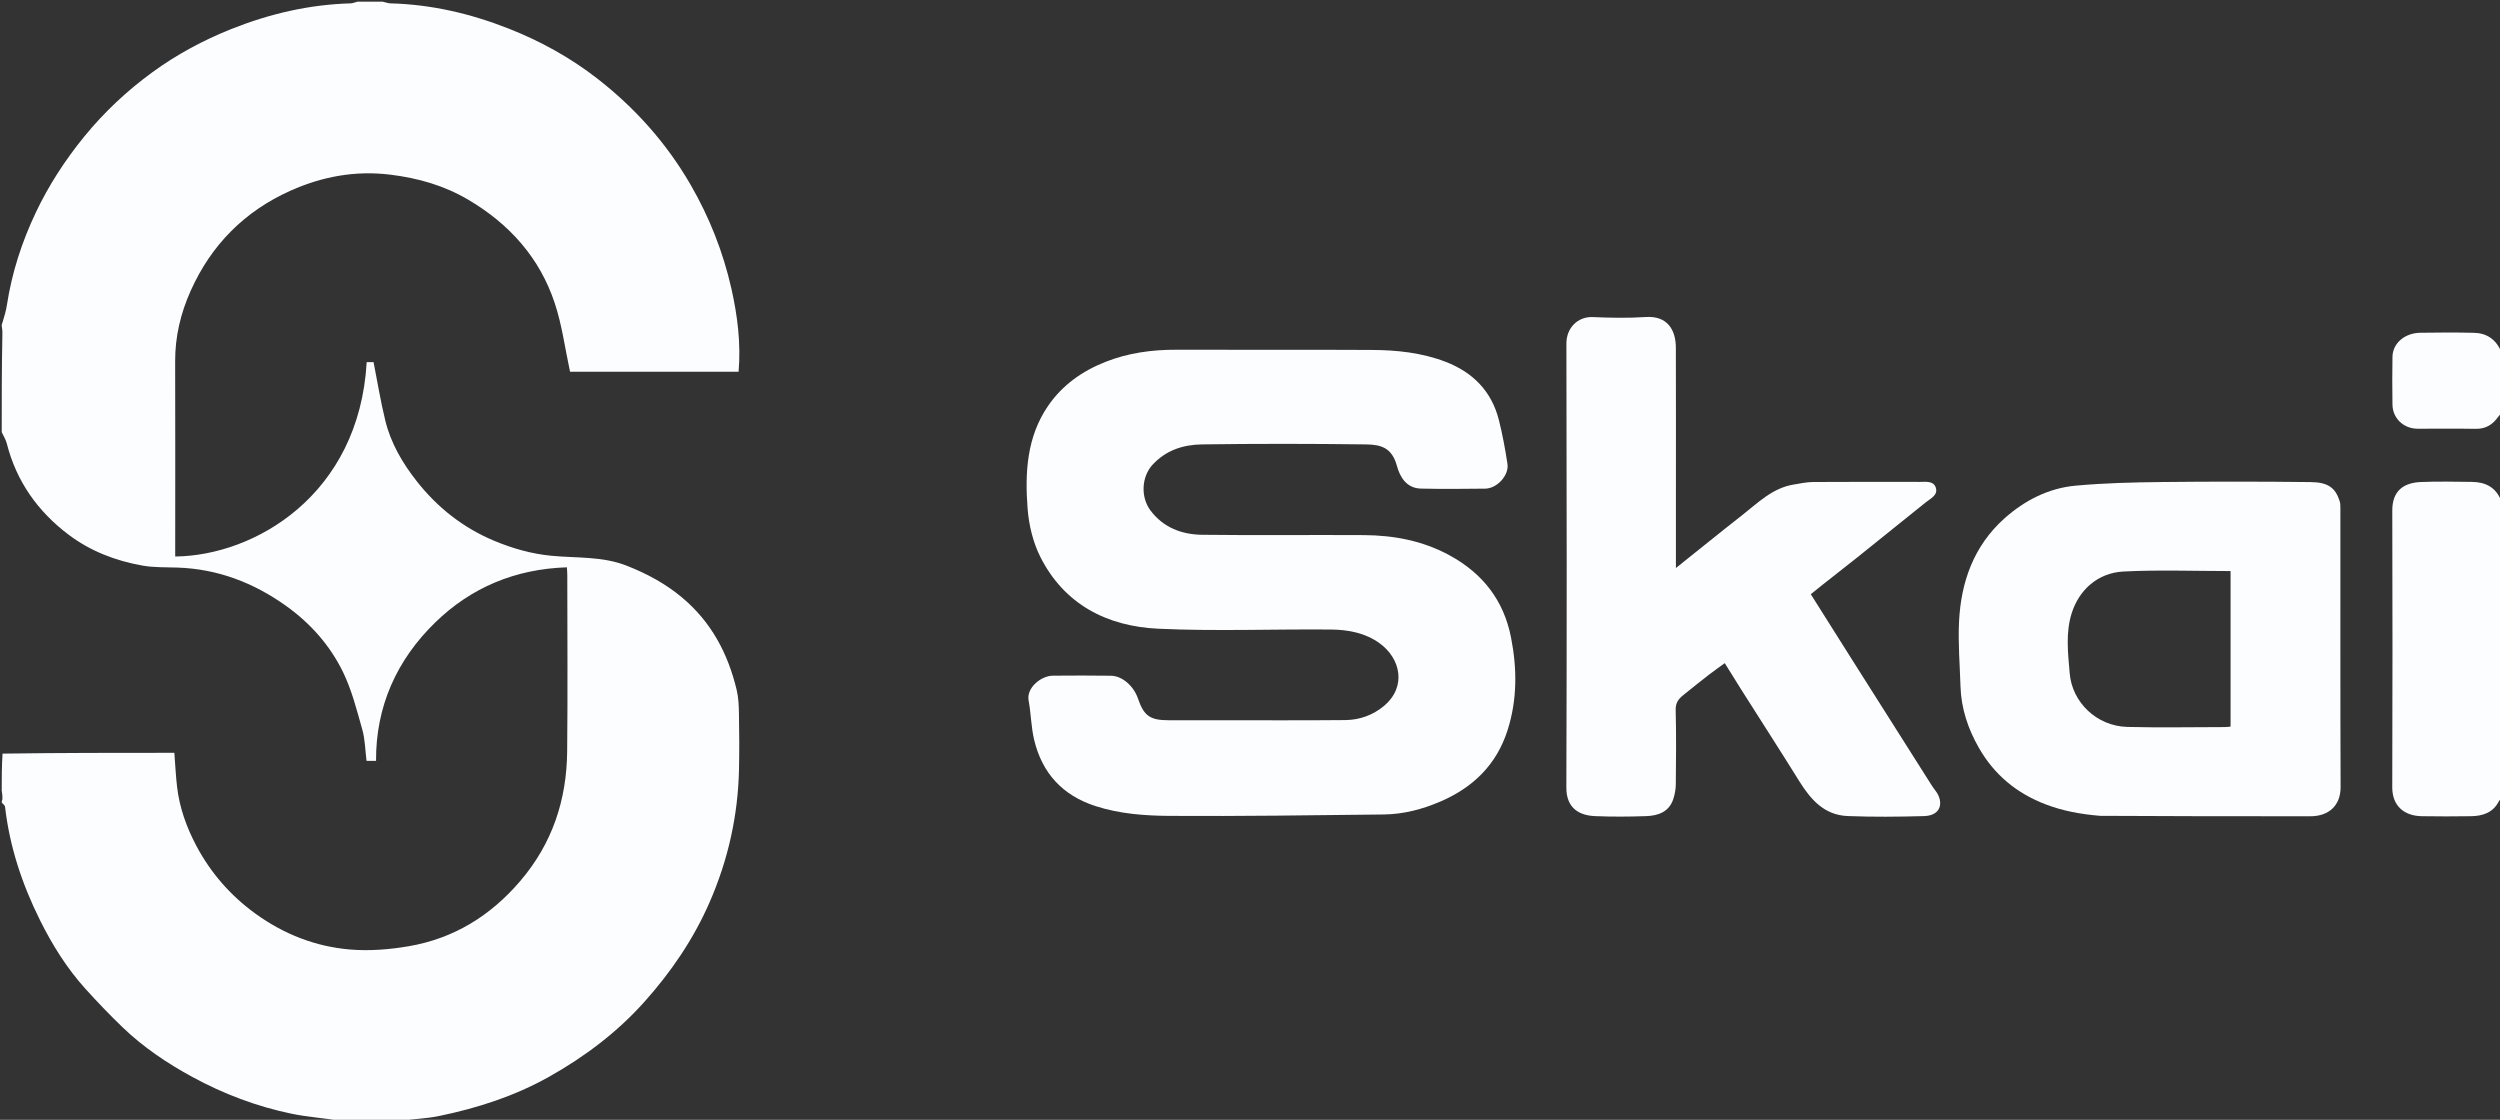 <svg width="96" height="43" viewBox="0 0 96 43" fill="none" xmlns="http://www.w3.org/2000/svg">
<rect x="0" y="0" width="96" height="43" fill="#333333" stroke="none"/>
<g clip-path="url(#clip0_296_1742)">
<path d="M14.692 0.065C14.81 0.087 14.897 0.126 14.985 0.129C16.566 0.169 18.077 0.524 19.54 1.101C20.751 1.579 21.883 2.203 22.908 2.995C24.371 4.127 25.585 5.483 26.512 7.082C27.24 8.339 27.768 9.675 28.086 11.085C28.321 12.127 28.453 13.187 28.362 14.275C26.174 14.275 23.993 14.275 21.89 14.275C21.696 13.379 21.582 12.484 21.303 11.643C20.729 9.907 19.57 8.607 17.988 7.673C17.063 7.126 16.059 6.838 14.988 6.707C13.645 6.542 12.378 6.778 11.167 7.317C9.389 8.11 8.105 9.411 7.319 11.174C6.937 12.028 6.723 12.925 6.726 13.87C6.734 16.262 6.728 18.654 6.728 21.047C6.728 21.154 6.728 21.262 6.728 21.37C9.784 21.337 13.79 19.006 14.081 13.907C14.196 13.907 14.312 13.907 14.345 13.907C14.496 14.673 14.616 15.42 14.796 16.153C15.008 17.018 15.454 17.782 16.004 18.48C16.798 19.489 17.782 20.268 18.979 20.767C19.683 21.061 20.409 21.268 21.178 21.342C22.145 21.435 23.134 21.355 24.07 21.725C24.834 22.026 25.54 22.403 26.176 22.932C27.313 23.878 27.956 25.097 28.289 26.497C28.361 26.798 28.371 27.118 28.376 27.429C28.389 28.131 28.392 28.834 28.378 29.536C28.34 31.314 27.961 33.02 27.246 34.653C26.629 36.063 25.776 37.317 24.747 38.468C23.692 39.647 22.452 40.58 21.075 41.353C19.75 42.096 18.321 42.555 16.839 42.859C16.372 42.955 15.887 42.964 15.4 43.039C14.633 43.065 13.876 43.065 13.078 43.039C12.424 42.933 11.804 42.892 11.202 42.768C9.858 42.49 8.585 42.008 7.381 41.352C6.414 40.825 5.505 40.215 4.711 39.452C4.22 38.98 3.748 38.487 3.291 37.982C2.57 37.187 2.006 36.282 1.532 35.327C0.848 33.952 0.369 32.511 0.194 30.98C0.188 30.922 0.111 30.871 0.066 30.817C0.066 30.788 0.066 30.759 0.091 30.7C0.099 30.566 0.083 30.461 0.066 30.356C0.066 29.894 0.066 29.432 0.098 28.939C2.323 28.908 4.516 28.908 6.695 28.908C6.73 29.363 6.75 29.784 6.798 30.202C6.889 31.011 7.165 31.773 7.542 32.484C8.093 33.521 8.855 34.396 9.82 35.092C10.901 35.872 12.115 36.349 13.437 36.461C14.182 36.524 14.956 36.462 15.696 36.335C17.427 36.038 18.832 35.169 19.972 33.838C21.209 32.395 21.759 30.722 21.779 28.866C21.803 26.606 21.785 24.346 21.784 22.085C21.784 21.991 21.775 21.896 21.769 21.785C19.788 21.848 18.092 22.56 16.717 23.898C15.229 25.345 14.428 27.132 14.44 29.218C14.301 29.218 14.185 29.218 14.075 29.218C14.023 28.806 14.02 28.4 13.914 28.022C13.702 27.273 13.51 26.502 13.171 25.806C12.673 24.784 11.922 23.933 10.978 23.261C9.734 22.375 8.365 21.849 6.822 21.795C6.372 21.779 5.915 21.797 5.475 21.719C4.442 21.537 3.473 21.165 2.633 20.531C1.446 19.635 0.63 18.481 0.262 17.034C0.224 16.88 0.133 16.74 0.066 16.594C0.066 15.363 0.066 14.133 0.091 12.864C0.099 12.721 0.083 12.616 0.066 12.511C0.066 12.482 0.066 12.453 0.092 12.394C0.167 12.149 0.231 11.937 0.264 11.72C0.454 10.477 0.838 9.291 1.377 8.156C1.872 7.115 2.495 6.154 3.229 5.252C3.997 4.309 4.874 3.487 5.852 2.774C6.785 2.094 7.801 1.546 8.879 1.116C10.351 0.529 11.871 0.174 13.462 0.129C13.549 0.126 13.636 0.087 13.724 0.065C14.036 0.065 14.348 0.065 14.692 0.065Z" fill="#FBFDFF"/>
<path d="M96.066 30.655C96.03 30.709 95.978 30.725 95.962 30.758C95.742 31.202 95.346 31.335 94.889 31.342C94.257 31.351 93.624 31.353 92.991 31.342C92.329 31.331 91.861 30.953 91.863 30.235C91.874 26.692 91.874 23.148 91.864 19.604C91.862 18.823 92.326 18.536 92.96 18.51C93.614 18.482 94.27 18.498 94.925 18.505C95.437 18.511 95.836 18.705 96.042 19.222C96.066 23.027 96.066 26.825 96.066 30.655Z" fill="#FBFDFF"/>
<path d="M96.066 15.839C96.021 15.914 95.968 15.951 95.934 16.001C95.724 16.303 95.454 16.474 95.064 16.467C94.322 16.454 93.578 16.464 92.835 16.463C92.304 16.462 91.88 16.069 91.871 15.544C91.86 14.931 91.862 14.316 91.871 13.703C91.878 13.186 92.336 12.787 92.94 12.778C93.627 12.767 94.315 12.763 95.002 12.78C95.488 12.791 95.839 13.029 96.043 13.494C96.066 14.269 96.066 15.039 96.066 15.839Z" fill="#FBFDFF"/>
<path d="M46.633 27.657C48.332 27.657 49.997 27.667 51.662 27.651C52.209 27.645 52.723 27.462 53.143 27.109C54.022 26.372 53.789 25.285 52.971 24.697C52.419 24.299 51.764 24.18 51.108 24.174C48.898 24.154 46.685 24.245 44.481 24.143C42.507 24.052 40.866 23.209 39.947 21.381C39.664 20.816 39.506 20.15 39.459 19.518C39.355 18.149 39.428 16.78 40.246 15.586C40.79 14.792 41.553 14.25 42.45 13.896C43.327 13.55 44.241 13.426 45.183 13.43C47.681 13.439 50.179 13.424 52.677 13.438C53.642 13.443 54.601 13.543 55.513 13.894C56.567 14.301 57.277 15.029 57.555 16.122C57.696 16.677 57.799 17.243 57.886 17.809C57.954 18.251 57.487 18.76 57.029 18.764C56.208 18.773 55.386 18.781 54.565 18.762C54.017 18.75 53.761 18.327 53.645 17.9C53.452 17.189 53.035 17.073 52.447 17.065C50.349 17.038 48.251 17.036 46.153 17.065C45.443 17.075 44.78 17.284 44.264 17.839C43.834 18.3 43.791 19.085 44.179 19.603C44.678 20.266 45.385 20.527 46.172 20.536C48.237 20.561 50.302 20.536 52.367 20.548C53.523 20.555 54.634 20.763 55.666 21.326C56.943 22.023 57.742 23.059 58.021 24.467C58.258 25.666 58.266 26.87 57.889 28.045C57.471 29.351 56.582 30.232 55.316 30.777C54.613 31.08 53.892 31.267 53.13 31.276C50.394 31.305 47.657 31.348 44.92 31.33C43.962 31.324 42.993 31.254 42.062 30.952C40.796 30.541 40.021 29.685 39.715 28.425C39.594 27.929 39.593 27.405 39.499 26.902C39.406 26.407 39.985 25.948 40.428 25.946C41.172 25.941 41.916 25.936 42.66 25.948C43.097 25.954 43.535 26.342 43.702 26.834C43.924 27.487 44.164 27.657 44.868 27.657C45.445 27.657 46.023 27.657 46.633 27.657Z" fill="#FBFDFF"/>
<path d="M71.298 21.421C70.849 21.777 70.416 22.117 69.983 22.457C69.839 22.571 69.697 22.687 69.534 22.818C70.043 23.625 70.544 24.422 71.048 25.218C72.082 26.852 73.118 28.486 74.153 30.12C74.204 30.201 74.258 30.281 74.318 30.357C74.639 30.768 74.572 31.319 73.882 31.338C72.906 31.365 71.927 31.375 70.951 31.336C70.046 31.301 69.524 30.693 69.084 29.985C68.355 28.812 67.606 27.651 66.866 26.484C66.662 26.162 66.462 25.836 66.231 25.465C66.035 25.607 65.831 25.748 65.635 25.9C65.294 26.165 64.955 26.433 64.621 26.706C64.45 26.846 64.339 26.998 64.346 27.257C64.37 28.211 64.361 29.166 64.351 30.121C64.349 30.309 64.312 30.504 64.254 30.684C64.093 31.177 63.676 31.323 63.215 31.339C62.561 31.362 61.905 31.366 61.251 31.339C60.676 31.315 60.146 31.062 60.148 30.245C60.167 24.561 60.164 18.877 60.15 13.192C60.149 12.588 60.589 12.151 61.164 12.176C61.84 12.205 62.52 12.218 63.195 12.174C64.03 12.118 64.35 12.669 64.353 13.347C64.36 15.312 64.355 17.276 64.355 19.24C64.355 20.081 64.355 20.922 64.355 21.812C65.224 21.118 66.049 20.447 66.888 19.791C67.5 19.313 68.058 18.739 68.881 18.606C69.126 18.566 69.374 18.511 69.621 18.509C70.986 18.5 72.352 18.504 73.717 18.505C73.951 18.505 74.247 18.456 74.334 18.723C74.429 19.014 74.134 19.142 73.944 19.294C73.069 19.998 72.191 20.701 71.298 21.421Z" fill="#FBFDFF"/>
<path d="M80.641 31.328C79.912 31.266 79.231 31.146 78.567 30.893C77.441 30.466 76.579 29.75 75.989 28.717C75.571 27.986 75.309 27.204 75.283 26.357C75.258 25.529 75.187 24.698 75.227 23.872C75.302 22.342 75.793 20.957 76.976 19.902C77.749 19.214 78.663 18.744 79.706 18.649C80.8 18.549 81.903 18.522 83.002 18.51C84.912 18.489 86.822 18.49 88.731 18.512C89.404 18.52 89.676 18.734 89.841 19.235C89.874 19.335 89.871 19.448 89.871 19.556C89.873 23.112 89.865 26.667 89.879 30.223C89.882 30.947 89.406 31.343 88.729 31.344C86.042 31.346 83.355 31.344 80.641 31.328ZM79.476 25.852C79.567 26.962 80.506 27.883 81.691 27.914C82.933 27.946 84.176 27.921 85.418 27.92C85.502 27.92 85.586 27.908 85.654 27.902C85.654 25.897 85.654 23.918 85.654 21.929C84.27 21.929 82.904 21.877 81.544 21.946C80.561 21.996 79.84 22.643 79.553 23.547C79.32 24.283 79.406 25.049 79.476 25.852Z" fill="#FBFDFF"/>
</g>
<defs>
<clipPath id="clip0_296_1742">
<rect width="96" height="43" fill="white"/>
</clipPath>
</defs>
</svg>
